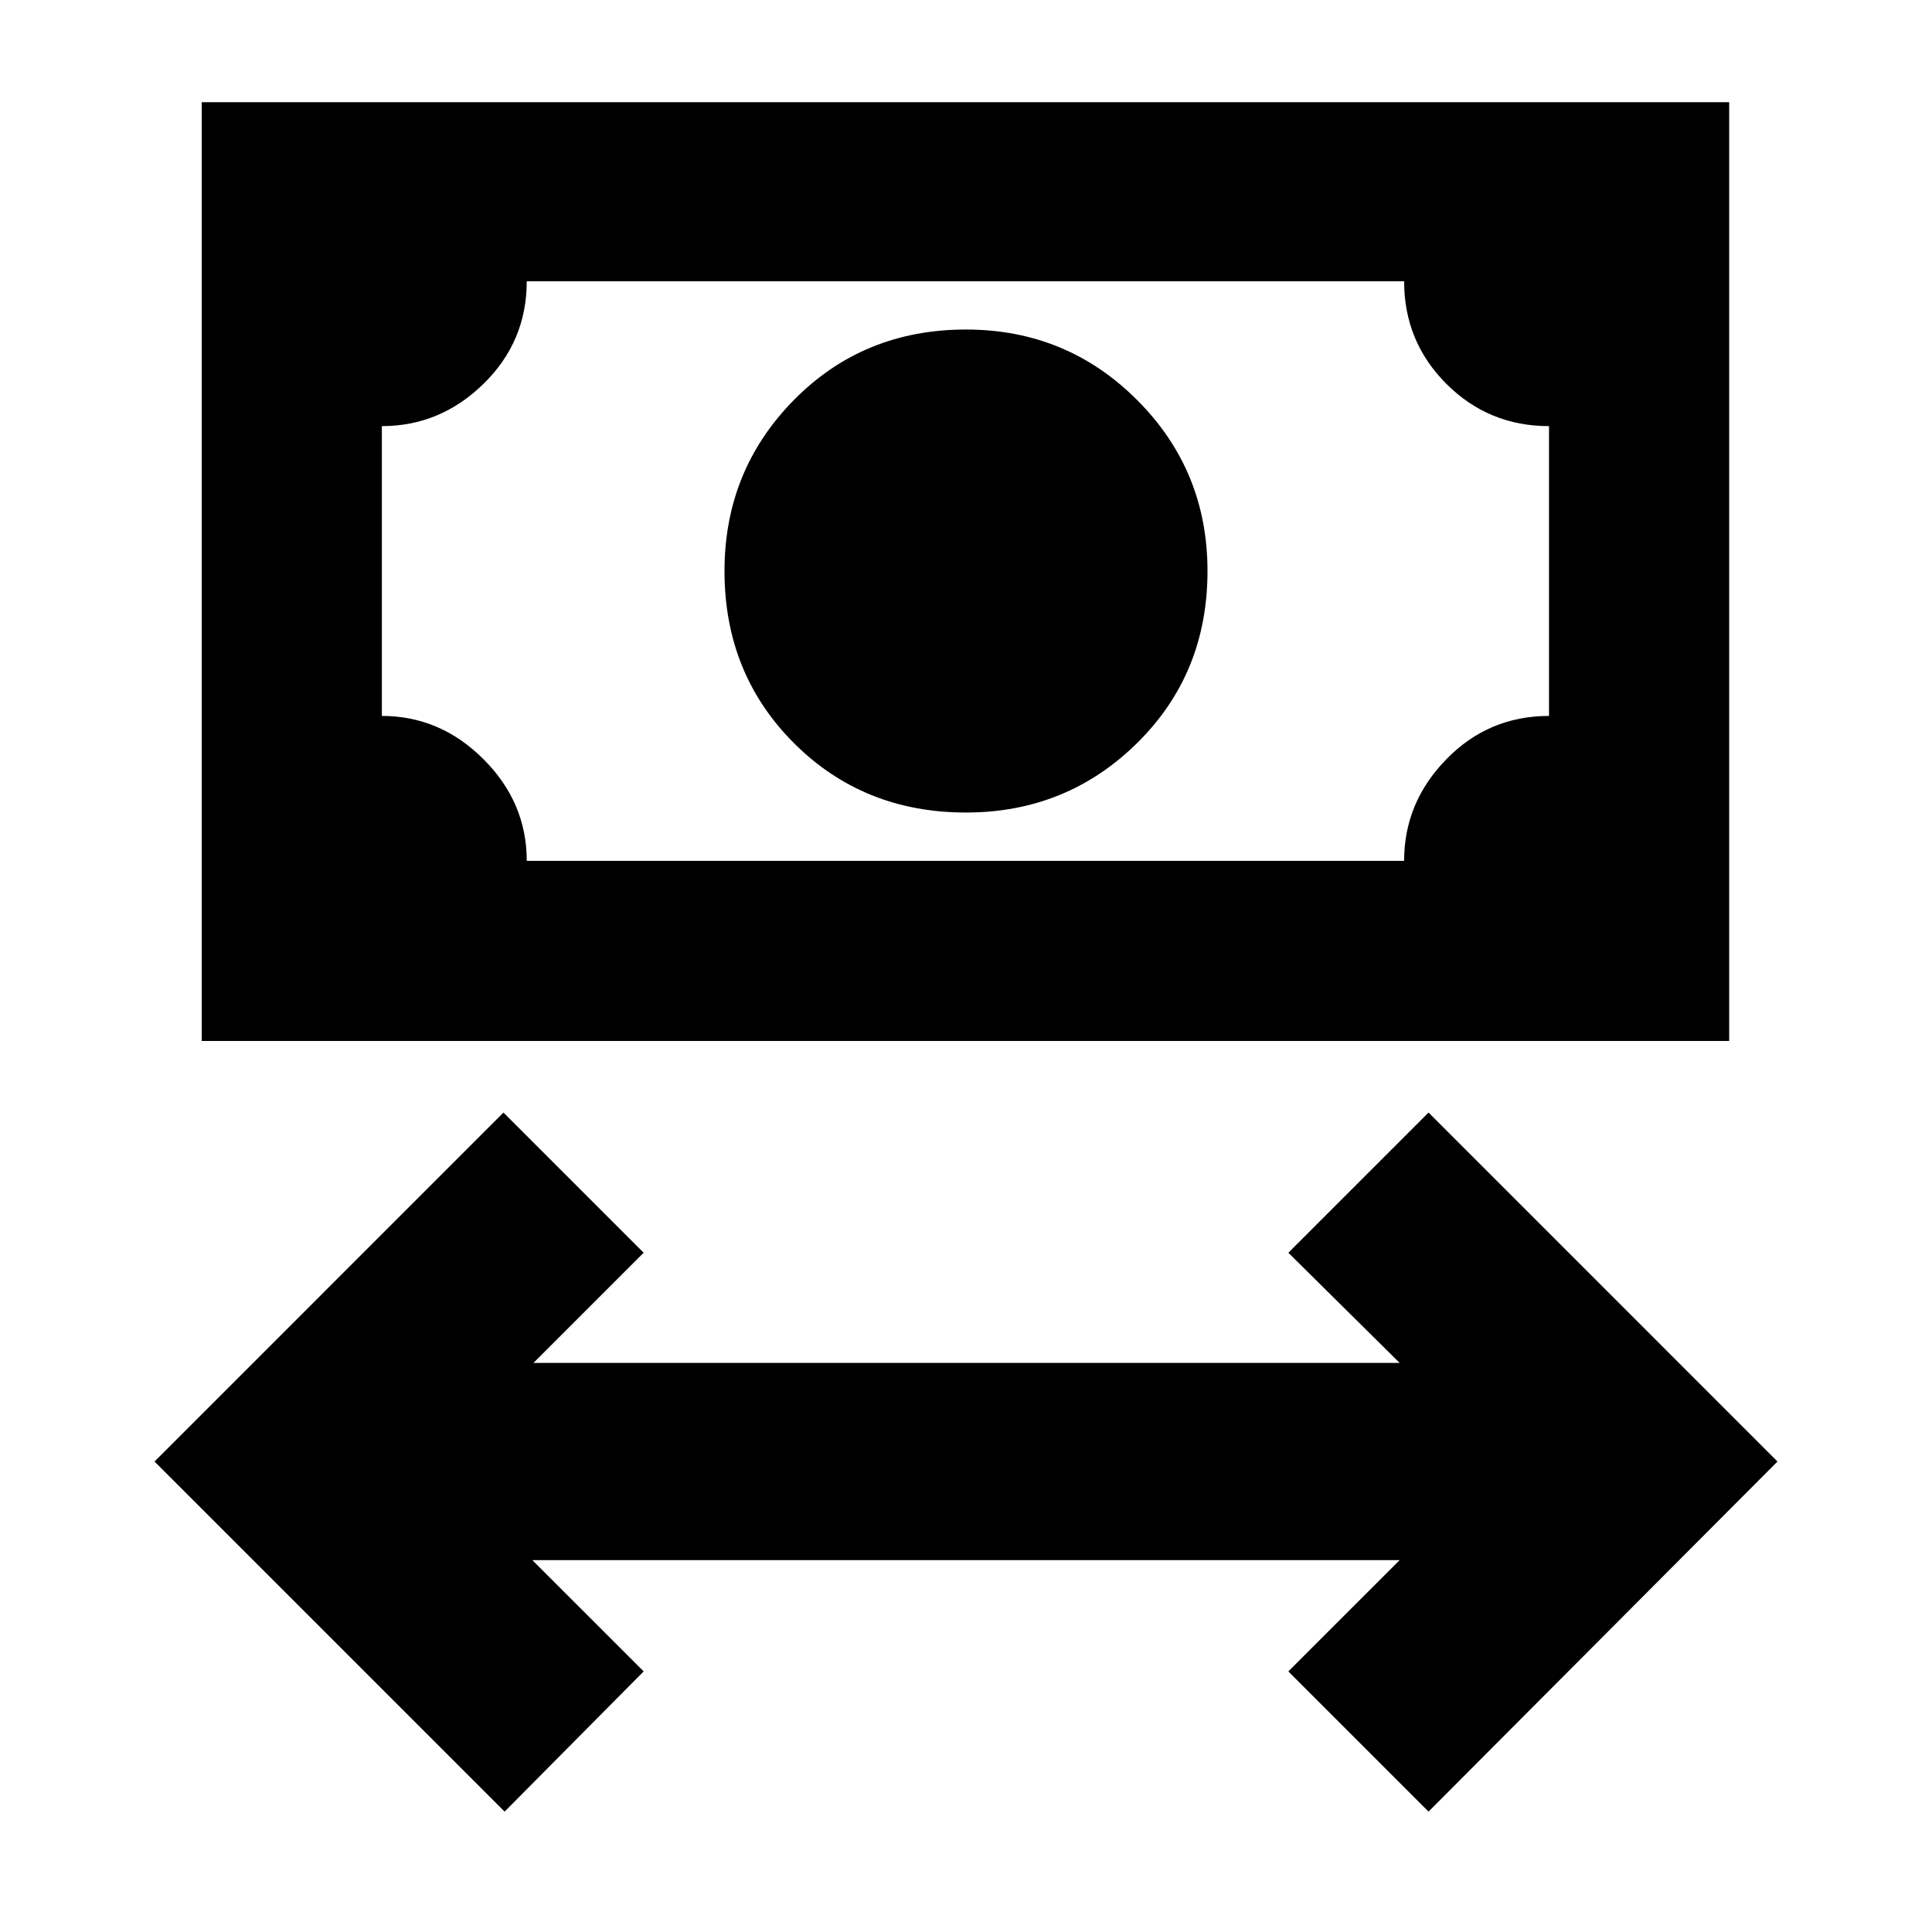<svg xmlns="http://www.w3.org/2000/svg" height="20" viewBox="0 -960 960 960" width="20"><path d="M250.74-59.82 76.78-233.78l173.39-173.4 69.66 69.66-54.74 54.74h430.39l-55.31-54.74 69.66-69.66 173.39 173.4L709.83-59.82l-69.66-69.66 55.31-55.3H264.52l55.31 55.3-69.09 69.66ZM480-556.26q-51 0-85.5-34.5t-34.5-85.5q0-50 34.5-85t85.5-35q50 0 85 35t35 85q0 51-35 85.5t-85 34.5ZM100.22-442.74v-466.48h759v466.48h-759Zm161.52-89.52H697.7q0-29 21-50.5t51-21.5v-144q-30 0-51-21t-21-51H261.74q0 30-21.5 51t-50.5 21v144q29 0 50.5 21.5t21.5 50.5Zm-72 0v-288 288Z"/></svg>